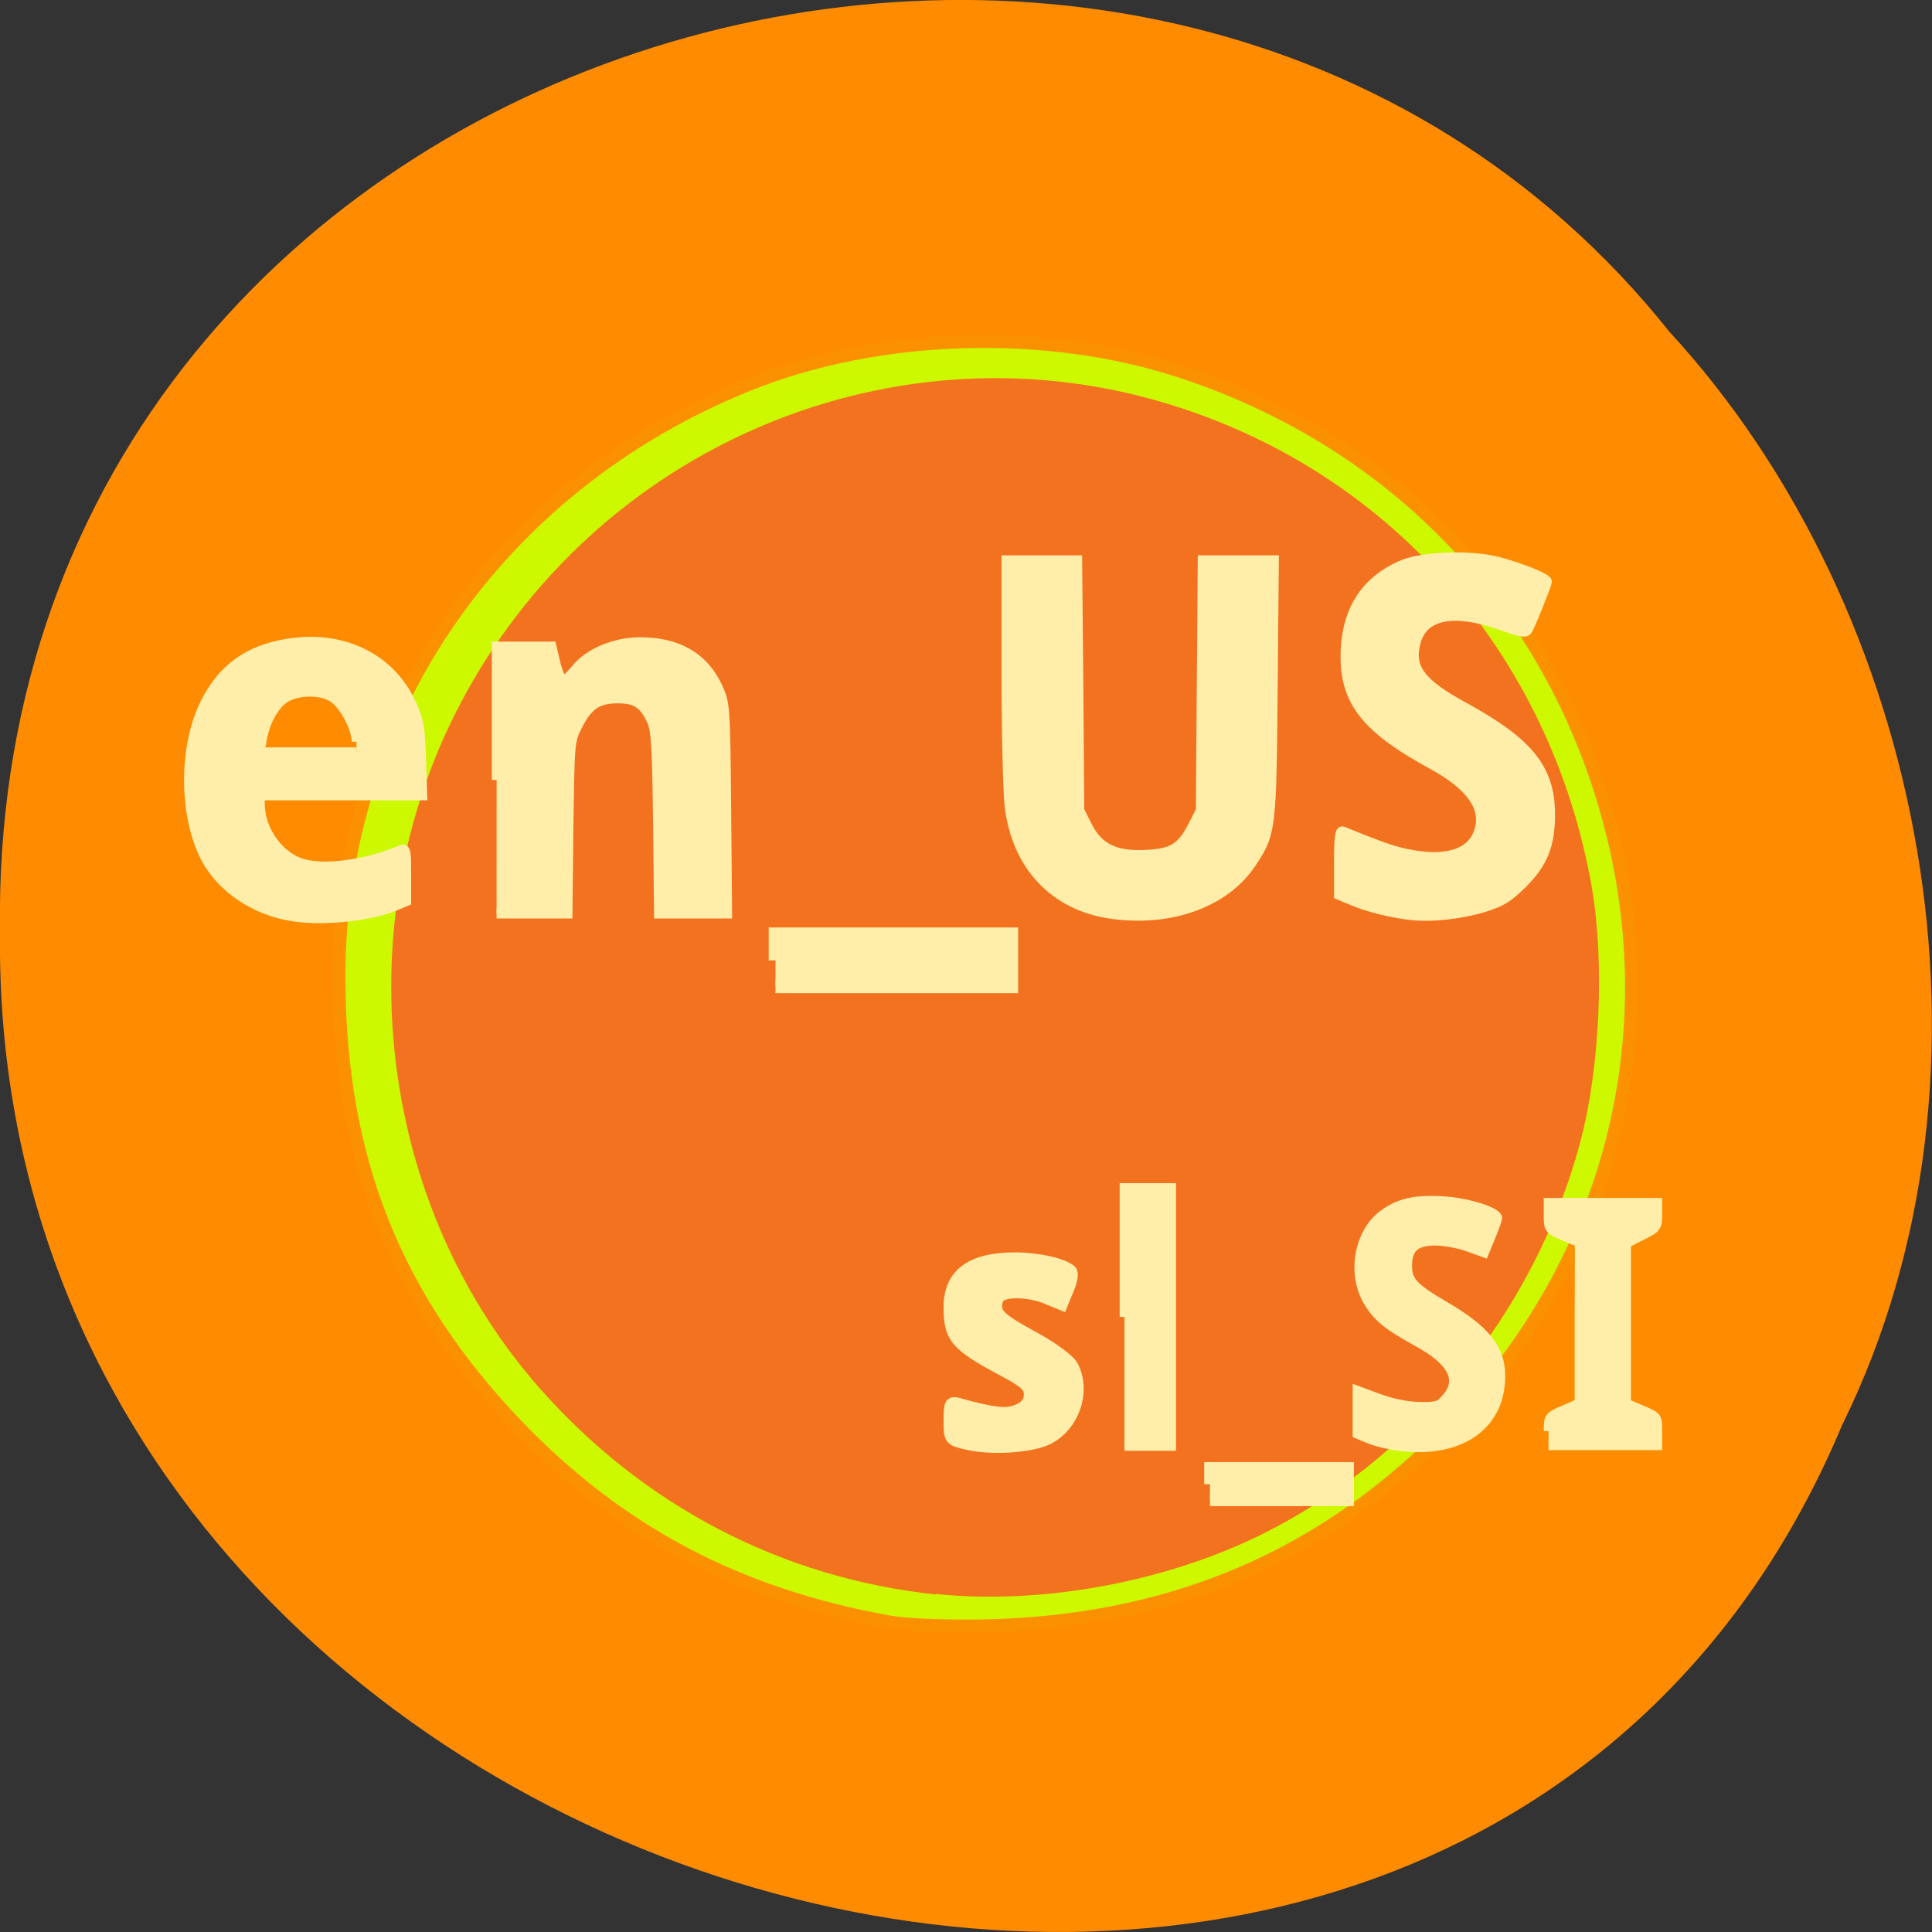 <svg xmlns="http://www.w3.org/2000/svg" viewBox="0 0 32 32"><rect x="0" y="0" width="32" height="32" fill="#333333" stroke="none"/><path d="m 30.527 23.566 c -6.297 15.12 -30.688 8.375 -30.527 -8.09 c -0.242 -14.969 19.15 -20.645 27.648 -9.984 c 4.25 4.613 5.734 12.25 2.879 18.08" fill="#ff8c00" fill-opacity="0.996"/><path d="m 387.05 443.61 c -6.791 -1.231 -12.1 -4.07 -16.699 -8.896 c -5.484 -5.787 -7.98 -12.09 -7.991 -20.275 c -0.032 -11.843 7.123 -22.294 18.392 -26.871 c 5.838 -2.375 13.422 -2.602 19.495 -0.572 c 9.747 3.25 16.764 10.785 19.281 20.718 c 2.528 9.997 -0.332 20.19 -7.766 27.595 c -5.345 5.322 -11.718 8.09 -19.495 8.453 c -1.928 0.086 -4.274 0.022 -5.217 -0.151" transform="matrix(0.365 0 0 0.362 -126.54 -133.83)" stroke-opacity="0.051" fill="#cdf900" stroke="#d4eb00" stroke-linejoin="round" stroke-width="1.2"/><path d="m 15.504 26.41 c -2.547 -0.27 -4.844 -1.465 -6.563 -3.414 c -2.637 -2.988 -3.219 -7.492 -1.434 -11.11 c 2.152 -4.363 7.113 -6.578 11.723 -5.23 c 3.746 1.09 6.461 4.16 7.137 8.05 c 0.211 1.219 0.133 2.973 -0.184 4.176 c -0.758 2.883 -2.809 5.367 -5.453 6.613 c -1.574 0.738 -3.551 1.082 -5.23 0.906" fill="#f37220"/><g fill="#ffedaa" stroke="#ffedaa"><path d="m 393.82 432.16 c -0.789 -0.182 -0.799 -0.193 -0.799 -1.038 c 0 -0.792 0.032 -0.846 0.432 -0.728 c 1.588 0.439 2.204 0.503 2.722 0.257 c 0.367 -0.171 0.519 -0.385 0.519 -0.717 c 0 -0.375 -0.216 -0.578 -1.232 -1.113 c -2.15 -1.135 -2.442 -1.477 -2.442 -2.837 c 0 -1.488 0.972 -2.205 2.982 -2.205 c 1.048 0 2.193 0.257 2.539 0.567 c 0.086 0.075 0.032 0.439 -0.13 0.803 l -0.281 0.674 l -0.659 -0.268 c -0.735 -0.31 -1.761 -0.364 -2.161 -0.118 c -0.13 0.086 -0.216 0.364 -0.184 0.599 c 0.043 0.343 0.432 0.642 1.631 1.285 c 0.897 0.482 1.685 1.049 1.837 1.317 c 0.605 1.103 0.097 2.676 -1.08 3.276 c -0.745 0.385 -2.593 0.503 -3.695 0.246" transform="matrix(0.362 0 0 0.365 -126.54 -133.83)" stroke-width="0.581"/><path d="m 149 174.5 v -17.09 h 6.188 v 34.19 h -6.188" transform="scale(0.125)" stroke-width="1.276"/><path d="m 404.92 434.01 v -0.739 h 6.32 v 1.467 h -6.32" transform="matrix(0.362 0 0 0.365 -126.54 -133.83)" stroke-width="0.53"/><path d="m 185.25 191.59 c -1.25 -0.156 -2.969 -0.594 -3.813 -0.938 l -1.563 -0.656 v -5.719 l 2.781 1.031 c 1.781 0.656 3.75 1.063 5.406 1.094 c 2.375 0.031 2.688 -0.063 3.594 -1.125 c 2.125 -2.438 0.844 -4.938 -3.844 -7.5 c -4.03 -2.219 -5.313 -3.281 -6.563 -5.406 c -2.125 -3.656 -1.188 -9 2.031 -11.406 c 2.125 -1.563 4.188 -2.031 7.938 -1.813 c 3.188 0.188 7.188 1.438 7.188 2.25 c 0 0.156 -0.375 1.25 -0.875 2.438 l -0.875 2.125 l -2.188 -0.781 c -1.219 -0.438 -3.125 -0.781 -4.281 -0.781 c -2.656 0 -3.719 0.938 -3.719 3.313 c 0 2.063 0.781 2.906 4.875 5.313 c 5.438 3.156 7.469 5.688 7.469 9.281 c 0.031 6.625 -5.438 10.375 -13.563 9.281" transform="scale(0.125)" stroke-width="1.276"/><path d="m 420.41 431.6 c 0 -0.642 0.011 -0.653 0.702 -0.953 l 0.713 -0.31 v -3.64 l 0.011 -3.65 l -0.713 -0.3 c -0.691 -0.3 -0.713 -0.332 -0.713 -0.91 v -0.599 h 4.98 v 0.557 c 0 0.535 -0.032 0.589 -0.713 0.921 l -0.713 0.364 v 7.269 l 0.713 0.3 c 0.713 0.3 0.713 0.3 0.713 0.942 v 0.653 h -4.98" transform="matrix(0.362 0 0 0.365 -126.54 -133.83)" stroke-width="0.439"/><g stroke-width="1.276" transform="scale(0.125)"><path d="m 187.31 121.31 c -2.625 -0.25 -5.969 -1.063 -7.938 -1.906 l -1.969 -0.813 v -4.313 c 0 -3.313 0.125 -4.281 0.531 -4.125 c 5.5 2.25 7.125 2.781 9.438 3.156 c 4.438 0.719 7.406 -0.25 8.438 -2.75 c 1.344 -3.25 -0.656 -6.313 -5.969 -9.219 c -9.188 -5 -11.938 -8.688 -11.531 -15.563 c 0.313 -5.156 2.781 -8.844 7.313 -10.844 c 2.656 -1.219 9.156 -1.469 12.781 -0.531 c 3.03 0.781 6.594 2.219 6.594 2.656 c 0 0.344 -1.969 5.25 -2.5 6.281 c -0.313 0.594 -0.688 0.563 -3.75 -0.531 c -6.125 -2.125 -10.03 -1.375 -11.09 2.094 c -1.031 3.531 0.438 5.594 6.438 8.844 c 8.438 4.625 11.281 8.125 11.313 14.06 c 0.031 4.094 -0.938 6.531 -3.625 9.219 c -1.938 1.938 -2.813 2.469 -5.219 3.219 c -2.938 0.875 -6.656 1.313 -9.25 1.063"/><path d="m 147.44 121.13 c -7.656 -1 -12.75 -6.375 -13.688 -14.375 c -0.219 -1.938 -0.406 -10.03 -0.406 -18.03 v -14.5 h 9.406 l 0.156 16.563 l 0.125 16.594 l 1.031 2.063 c 1.469 2.906 3.656 4 7.688 3.813 c 3.594 -0.156 4.813 -0.906 6.313 -3.844 l 1.031 -2.031 l 0.125 -16.594 l 0.125 -16.563 h 9.469 l -0.156 16.969 c -0.156 18.781 -0.219 19.25 -2.875 23.22 c -3.469 5.156 -10.531 7.75 -18.344 6.719"/></g><g transform="matrix(0.362 0 0 0.365 -126.54 -133.83)"><path d="m 385.04 410.24 v -1.188 h 10.792 v 2.366 h -10.792" stroke-width="0.618"/><g stroke-width="0.439"><path d="m 372.28 402.05 v -6.06 h 2.517 l 0.184 0.771 c 0.108 0.428 0.259 0.781 0.346 0.781 c 0.086 0 0.346 -0.236 0.573 -0.514 c 0.562 -0.707 1.728 -1.21 2.841 -1.231 c 1.783 -0.032 3.02 0.664 3.662 2.055 c 0.335 0.728 0.346 0.824 0.389 5.502 l 0.043 4.764 h -3.133 l -0.043 -4.121 c -0.043 -3.404 -0.086 -4.218 -0.281 -4.625 c -0.357 -0.781 -0.724 -1.017 -1.556 -1.017 c -0.918 0 -1.361 0.3 -1.837 1.231 c -0.357 0.685 -0.357 0.771 -0.411 4.614 l -0.043 3.918 h -3.252"/><path d="m 363.05 408.26 c -1.783 -0.246 -3.371 -1.285 -4.116 -2.73 c -0.983 -1.927 -0.983 -5.03 0.022 -6.99 c 0.799 -1.574 1.999 -2.409 3.814 -2.687 c 2.485 -0.385 4.656 0.674 5.607 2.73 c 0.346 0.749 0.411 1.071 0.454 2.516 l 0.054 1.659 h -7.433 v 0.375 c 0 1.21 0.897 2.441 1.999 2.73 c 1.037 0.278 2.884 0.021 4.451 -0.632 c 0.227 -0.096 0.248 0.011 0.248 1.113 v 1.21 l -0.465 0.193 c -1.167 0.482 -3.187 0.707 -4.635 0.514 m 2.82 -7.943 c 0 -0.599 -0.54 -1.627 -1.037 -1.98 c -0.508 -0.375 -1.588 -0.385 -2.215 -0.021 c -0.497 0.3 -0.94 1.081 -1.08 1.938 l -0.097 0.535 h 4.429"/></g></g></g></svg>